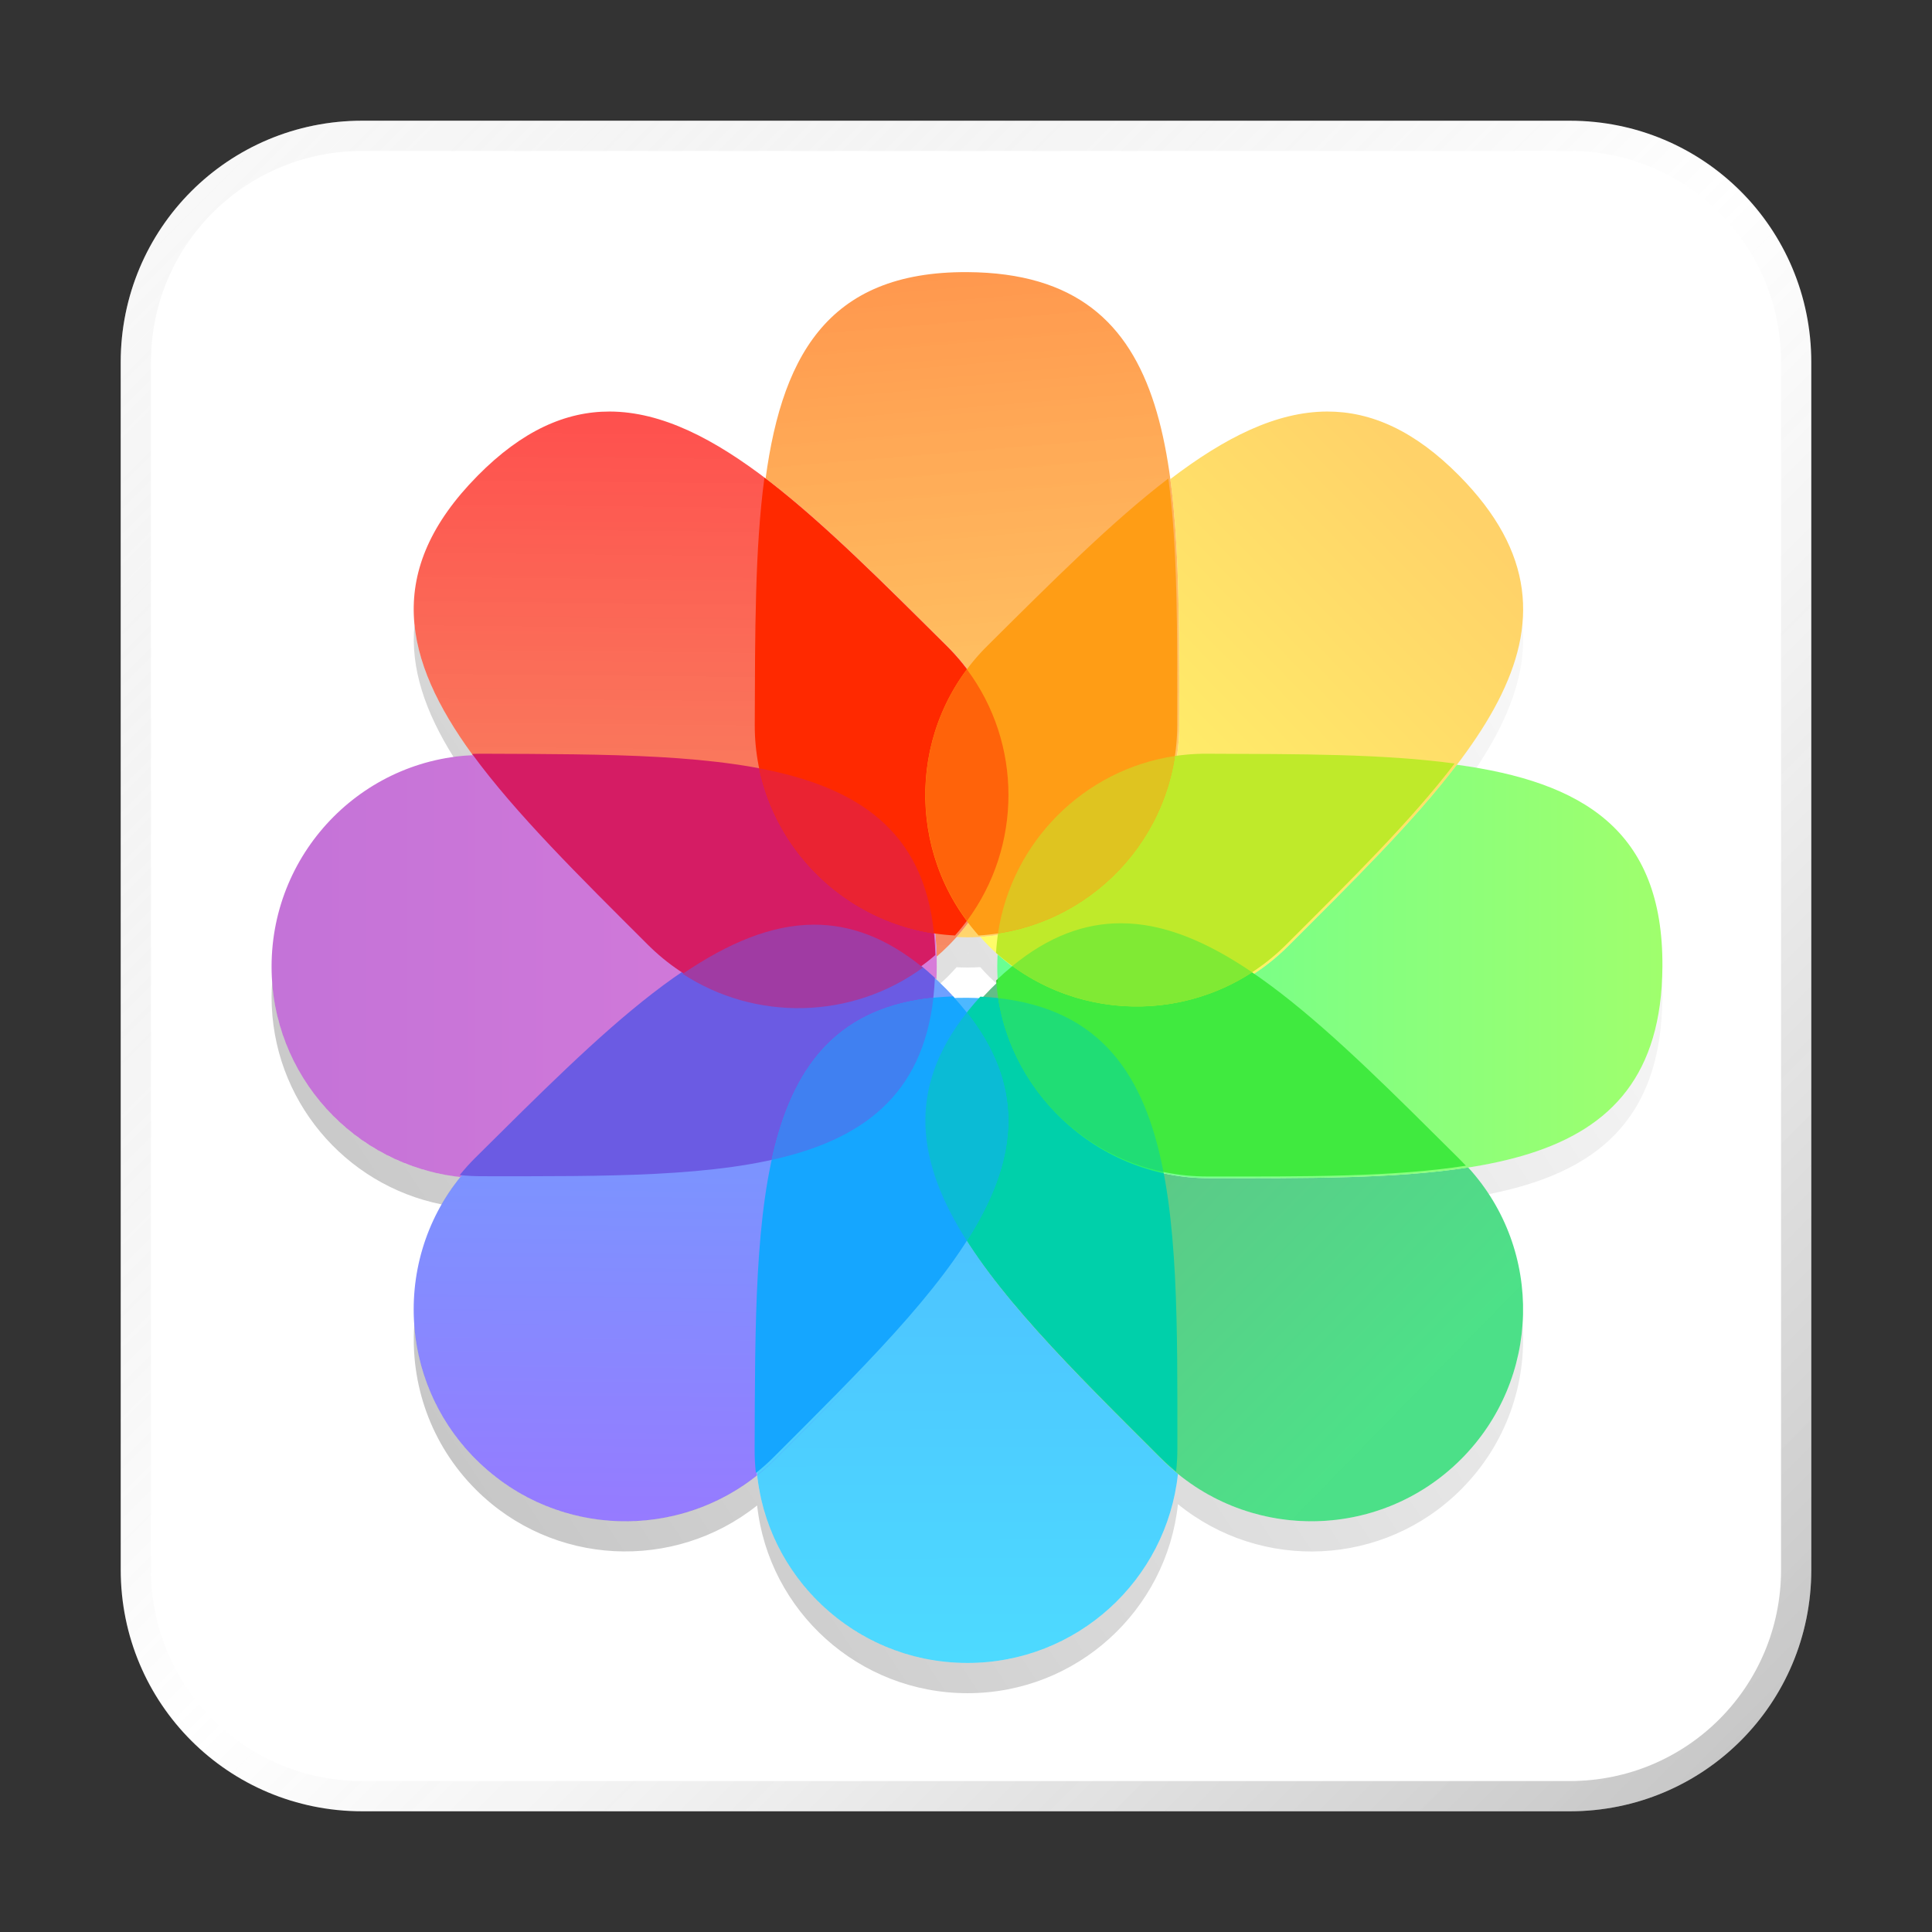 <?xml version="1.0" encoding="UTF-8" standalone="no"?>
<!-- Created with Inkscape (http://www.inkscape.org/) -->

<svg
   width="64"
   height="64"
   viewBox="0 0 16.933 16.933"
   version="1.1"
   id="svg5"
   inkscape:version="1.1.1 (3bf5ae0d25, 2021-09-20, custom)"
   sodipodi:docname="gnome-photos.svg"
   xmlns:inkscape="http://www.inkscape.org/namespaces/inkscape"
   xmlns:sodipodi="http://sodipodi.sourceforge.net/DTD/sodipodi-0.dtd"
   xmlns:xlink="http://www.w3.org/1999/xlink"
   xmlns="http://www.w3.org/2000/svg"
   xmlns:svg="http://www.w3.org/2000/svg">
  <rect x="0" y="0" width="16.933" height="16.933" fill="#333333" stroke="none"/>
  <sodipodi:namedview
     id="namedview7"
     pagecolor="#ffffff"
     bordercolor="#666666"
     borderopacity="1.0"
     inkscape:pageshadow="2"
     inkscape:pageopacity="0.0"
     inkscape:pagecheckerboard="0"
     inkscape:document-units="px"
     showgrid="false"
     units="px"
     height="48px"
     inkscape:zoom="5.6568542"
     inkscape:cx="13.258252"
     inkscape:cy="56.833708"
     inkscape:window-width="1920"
     inkscape:window-height="1011"
     inkscape:window-x="0"
     inkscape:window-y="0"
     inkscape:window-maximized="1"
     inkscape:current-layer="svg5"
     inkscape:lockguides="true" />
  <defs
     id="defs2">
    <linearGradient
       inkscape:collect="always"
       id="linearGradient3033">
      <stop
         style="stop-color:#7fff2a;stop-opacity:1;"
         offset="0"
         id="stop3029" />
      <stop
         style="stop-color:#2aff64;stop-opacity:1"
         offset="1"
         id="stop3031" />
    </linearGradient>
    <linearGradient
       inkscape:collect="always"
       id="linearGradient2897">
      <stop
         style="stop-color:#ffc02a;stop-opacity:1"
         offset="0"
         id="stop2893" />
      <stop
         style="stop-color:#fffb2a;stop-opacity:1"
         offset="1"
         id="stop2895" />
    </linearGradient>
    <linearGradient
       inkscape:collect="always"
       id="linearGradient2569">
      <stop
         style="stop-color:#ff6600;stop-opacity:1;"
         offset="0"
         id="stop2565" />
      <stop
         style="stop-color:#ffb800;stop-opacity:0.811"
         offset="1"
         id="stop2567" />
    </linearGradient>
    <linearGradient
       inkscape:collect="always"
       id="linearGradient2339">
      <stop
         style="stop-color:#00d455;stop-opacity:1;"
         offset="0"
         id="stop2335" />
      <stop
         style="stop-color:#20a053;stop-opacity:0.996"
         offset="1"
         id="stop2337" />
    </linearGradient>
    <linearGradient
       inkscape:collect="always"
       id="linearGradient1867">
      <stop
         style="stop-color:#00ccff;stop-opacity:1;"
         offset="0"
         id="stop1863" />
      <stop
         style="stop-color:#0099ff;stop-opacity:0.997"
         offset="1"
         id="stop1865" />
    </linearGradient>
    <linearGradient
       inkscape:collect="always"
       id="linearGradient1667">
      <stop
         style="stop-color:#2a7fff;stop-opacity:1;"
         offset="0"
         id="stop1663" />
      <stop
         style="stop-color:#842aff;stop-opacity:1"
         offset="1"
         id="stop1665" />
    </linearGradient>
    <linearGradient
       inkscape:collect="always"
       id="linearGradient1531">
      <stop
         style="stop-color:#ab37c8;stop-opacity:1;"
         offset="0"
         id="stop1527" />
      <stop
         style="stop-color:#c745ca;stop-opacity:1"
         offset="1"
         id="stop1529" />
    </linearGradient>
    <linearGradient
       inkscape:collect="always"
       id="linearGradient917">
      <stop
         style="stop-color:#ff0000;stop-opacity:1;"
         offset="0"
         id="stop913" />
      <stop
         style="stop-color:#ec6000;stop-opacity:0.804"
         offset="1"
         id="stop915" />
    </linearGradient>
    <linearGradient
       inkscape:collect="always"
       id="linearGradient76915">
      <stop
         style="stop-color:#000000;stop-opacity:1;"
         offset="0"
         id="stop76911" />
      <stop
         style="stop-color:#000000;stop-opacity:0;"
         offset="1"
         id="stop76913" />
    </linearGradient>
    <linearGradient
       inkscape:collect="always"
       xlink:href="#linearGradient37218"
       id="linearGradient1781"
       x1="2.8346456e-08"
       y1="2.2677165e-07"
       x2="64"
       y2="64"
       gradientUnits="userSpaceOnUse"
       gradientTransform="scale(0.265)" />
    <linearGradient
       inkscape:collect="always"
       id="linearGradient37218">
      <stop
         style="stop-color:#ffffff;stop-opacity:1"
         offset="0"
         id="stop37214" />
      <stop
         style="stop-color:#717171;stop-opacity:0.004"
         offset="0.497"
         id="stop37220" />
      <stop
         style="stop-color:#000000;stop-opacity:1"
         offset="1"
         id="stop37216" />
    </linearGradient>
    <linearGradient
       inkscape:collect="always"
       xlink:href="#linearGradient76915"
       id="linearGradient76917"
       x1="0.982"
       y1="60.993"
       x2="58.983"
       y2="22.993"
       gradientUnits="userSpaceOnUse" />
    <linearGradient
       inkscape:collect="always"
       xlink:href="#linearGradient917"
       id="linearGradient919"
       x1="19.683"
       y1="12.735"
       x2="19.405"
       y2="40.735"
       gradientUnits="userSpaceOnUse" />
    <linearGradient
       inkscape:collect="always"
       xlink:href="#linearGradient1531"
       id="linearGradient1533"
       x1="8.982"
       y1="31.968"
       x2="30.983"
       y2="31.968"
       gradientUnits="userSpaceOnUse" />
    <linearGradient
       inkscape:collect="always"
       xlink:href="#linearGradient1667"
       id="linearGradient1669"
       x1="19.682"
       y1="30.448"
       x2="19.402"
       y2="58.448"
       gradientUnits="userSpaceOnUse" />
    <linearGradient
       inkscape:collect="always"
       xlink:href="#linearGradient1867"
       id="linearGradient1869"
       x1="25"
       y1="56"
       x2="24.959"
       y2="34"
       gradientUnits="userSpaceOnUse" />
    <linearGradient
       inkscape:collect="always"
       xlink:href="#linearGradient2339"
       id="linearGradient2341"
       x1="40.653"
       y1="52.45"
       x2="28.374"
       y2="40.45"
       gradientUnits="userSpaceOnUse" />
    <linearGradient
       inkscape:collect="always"
       xlink:href="#linearGradient2569"
       id="linearGradient2571"
       x1="29"
       y1="8"
       x2="31.001"
       y2="32"
       gradientUnits="userSpaceOnUse" />
    <linearGradient
       inkscape:collect="always"
       xlink:href="#linearGradient2897"
       id="linearGradient2899"
       x1="48.654"
       y1="17.477"
       x2="34.375"
       y2="31.477"
       gradientUnits="userSpaceOnUse" />
    <linearGradient
       inkscape:collect="always"
       xlink:href="#linearGradient3033"
       id="linearGradient3035"
       x1="56.982"
       y1="31.982"
       x2="34.983"
       y2="31.982"
       gradientUnits="userSpaceOnUse" />
  </defs>
  <path
     id="rect863"
     style="fill:#ffffff;stroke-width:0.265"
     d="M 3.175,1.058 H 13.758 c 1.173,0 2.117,0.944 2.117,2.117 V 13.758 c 0,1.173 -0.944,2.117 -2.117,2.117 H 3.175 c -1.173,0 -2.117,-0.944 -2.117,-2.117 V 3.175 c 0,-1.173 0.944,-2.117 2.117,-2.117 z" />
  <path
     id="rect1345"
     style="opacity:0.3;fill:url(#linearGradient1781);fill-opacity:1;stroke-width:0.265"
     d="m 3.175,1.058 c -1.173,0 -2.117,0.944 -2.117,2.117 V 13.758 c 0,1.173 0.944,2.117 2.117,2.117 H 13.758 c 1.173,0 2.117,-0.944 2.117,-2.117 V 3.175 c 0,-1.173 -0.944,-2.117 -2.117,-2.117 z m 0,0.265 H 13.758 c 1.026,0 1.852,0.826 1.852,1.852 V 13.758 c 0,1.026 -0.826,1.852 -1.852,1.852 H 3.175 c -1.026,0 -1.852,-0.826 -1.852,-1.852 V 3.175 c 0,-1.026 0.826,-1.852 1.852,-1.852 z" />
  <path
     id="path873"
     style="opacity:0.7;fill:url(#linearGradient2571);stroke-width:1;fill-opacity:1"
     d="M 32 9 C 27.316 8.97 25.78 11.847 25.268 16.252 C 25.284 16.108 25.303 15.965 25.322 15.824 C 27.203 17.253 29.185 19.242 31.352 21.393 C 33.997 24.018 34.083 28.241 31.637 30.99 C 31.757 30.996 31.879 31 32 31 C 35.866 31 38.998 27.866 39 24 C 39.004 15.633 39.148 9.046 32 9 z M 25.176 17.191 C 25.163 17.346 25.152 17.502 25.141 17.66 C 25.151 17.503 25.163 17.346 25.176 17.191 z M 25.064 19.137 C 25.058 19.306 25.052 19.476 25.047 19.648 C 25.052 19.477 25.058 19.305 25.064 19.137 z M 25.047 19.648 C 25.038 19.956 25.031 20.269 25.025 20.586 C 25.031 20.269 25.038 19.956 25.047 19.648 z M 25.023 20.744 C 25.018 21.081 25.015 21.422 25.012 21.768 C 25.015 21.421 25.018 21.081 25.023 20.744 z M 25.012 21.768 C 25.006 22.495 25.003 23.239 25 24 C 25 24.058 25.001 24.118 25.002 24.176 C 25.001 24.118 25.002 24.058 25.002 24 C 25.005 23.24 25.006 22.494 25.012 21.768 z M 25.021 24.566 C 25.029 24.666 25.039 24.765 25.051 24.863 C 25.039 24.765 25.029 24.666 25.021 24.566 z M 25.051 24.863 C 25.058 24.92 25.066 24.977 25.074 25.033 C 25.066 24.977 25.058 24.92 25.051 24.863 z M 25.131 25.367 C 25.153 25.478 25.176 25.588 25.203 25.697 C 25.176 25.589 25.153 25.478 25.131 25.367 z M 25.203 25.697 C 25.23 25.806 25.259 25.913 25.291 26.02 C 25.259 25.913 25.23 25.806 25.203 25.697 z M 25.291 26.02 C 25.323 26.126 25.358 26.231 25.395 26.336 C 25.358 26.232 25.323 26.126 25.291 26.02 z M 25.395 26.336 C 25.412 26.384 25.429 26.433 25.447 26.48 C 25.429 26.433 25.412 26.384 25.395 26.336 z M 25.576 26.797 C 25.62 26.898 25.666 26.997 25.715 27.096 C 25.666 26.997 25.62 26.898 25.576 26.797 z M 25.715 27.096 C 25.739 27.145 25.764 27.194 25.789 27.242 C 25.764 27.194 25.739 27.145 25.715 27.096 z M 25.789 27.242 C 25.815 27.291 25.841 27.339 25.867 27.387 C 25.841 27.339 25.814 27.291 25.789 27.242 z M 26.059 27.713 C 26.078 27.744 26.099 27.776 26.119 27.807 C 26.099 27.775 26.078 27.745 26.059 27.713 z M 26.119 27.807 C 26.149 27.853 26.18 27.898 26.211 27.943 C 26.18 27.898 26.149 27.852 26.119 27.807 z M 26.5 28.338 C 26.533 28.38 26.567 28.422 26.602 28.463 C 26.567 28.421 26.534 28.38 26.5 28.338 z M 26.74 28.625 C 26.801 28.694 26.864 28.762 26.928 28.828 C 26.864 28.762 26.801 28.694 26.74 28.625 z M 27.521 29.383 C 27.563 29.418 27.606 29.452 27.648 29.486 C 27.606 29.453 27.563 29.418 27.521 29.383 z M 27.648 29.486 C 27.691 29.52 27.734 29.553 27.777 29.586 C 27.734 29.553 27.691 29.52 27.648 29.486 z M 27.777 29.586 C 27.854 29.643 27.931 29.699 28.01 29.754 C 27.931 29.699 27.854 29.644 27.777 29.586 z M 29.529 30.553 C 29.569 30.568 29.61 30.581 29.65 30.596 C 29.61 30.581 29.569 30.568 29.529 30.553 z M 29.828 30.656 C 29.874 30.671 29.92 30.685 29.967 30.699 C 29.921 30.685 29.874 30.671 29.828 30.656 z M 29.967 30.699 C 30.02 30.715 30.073 30.731 30.127 30.746 C 30.073 30.731 30.02 30.715 29.967 30.699 z "
     transform="scale(0.265)" />
  <path
     id="path873-3"
     style="fill:url(#linearGradient1869);stroke-width:1;opacity:0.7;fill-opacity:1"
     d="M 32 33 C 24.928 32.954 25.032 39.536 25 48 C 24.986 51.866 28.134 55 32 55 C 35.613 55 38.584 52.262 38.959 48.748 C 38.774 48.598 38.596 48.436 38.424 48.264 C 32.624 42.47 27.939 37.98 32.475 33.016 C 32.32 33.008 32.162 33.001 32 33 z M 32.475 33.016 C 32.579 33.021 32.68 33.027 32.781 33.035 C 32.68 33.027 32.579 33.021 32.475 33.016 z M 32.781 33.035 C 32.983 33.052 33.178 33.073 33.367 33.102 C 33.178 33.073 32.983 33.052 32.781 33.035 z M 33.367 33.102 C 33.462 33.116 33.555 33.132 33.646 33.148 C 33.555 33.131 33.462 33.116 33.367 33.102 z M 33.646 33.148 C 33.738 33.165 33.828 33.183 33.916 33.203 C 33.828 33.183 33.738 33.165 33.646 33.148 z M 34.047 33.234 C 34.09 33.245 34.133 33.256 34.176 33.268 C 34.133 33.256 34.09 33.245 34.047 33.234 z M 34.176 33.268 C 34.346 33.313 34.511 33.364 34.67 33.42 C 34.511 33.363 34.347 33.313 34.176 33.268 z M 34.787 33.463 C 34.826 33.478 34.864 33.492 34.902 33.508 C 34.864 33.492 34.826 33.478 34.787 33.463 z M 35.016 33.555 C 35.166 33.619 35.31 33.689 35.449 33.764 C 35.31 33.689 35.165 33.619 35.016 33.555 z M 35.449 33.764 C 35.484 33.782 35.519 33.803 35.553 33.822 C 35.518 33.803 35.484 33.783 35.449 33.764 z M 35.85 34.004 C 35.914 34.047 35.978 34.092 36.039 34.137 C 35.977 34.091 35.914 34.047 35.85 34.004 z M 36.219 34.275 C 36.278 34.323 36.336 34.372 36.393 34.422 C 36.336 34.372 36.278 34.323 36.219 34.275 z M 36.393 34.422 C 36.532 34.546 36.666 34.676 36.791 34.814 C 36.666 34.676 36.532 34.546 36.393 34.422 z M 37.088 35.174 C 37.225 35.355 37.353 35.547 37.471 35.748 C 37.352 35.546 37.225 35.356 37.088 35.174 z M 37.586 35.953 C 37.652 36.075 37.715 36.201 37.775 36.33 C 37.715 36.201 37.652 36.076 37.586 35.953 z M 38.238 37.566 C 38.263 37.65 38.287 37.737 38.311 37.822 C 38.287 37.736 38.263 37.651 38.238 37.566 z M 38.311 37.822 C 38.334 37.908 38.357 37.994 38.379 38.082 C 38.357 37.994 38.334 37.908 38.311 37.822 z M 38.379 38.082 C 38.401 38.17 38.421 38.258 38.441 38.348 C 38.421 38.258 38.401 38.17 38.379 38.082 z M 38.441 38.348 C 38.462 38.437 38.481 38.526 38.5 38.617 C 38.481 38.526 38.462 38.437 38.441 38.348 z M 38.5 38.617 C 38.519 38.708 38.537 38.802 38.555 38.895 C 38.537 38.801 38.519 38.709 38.5 38.617 z M 38.555 38.895 C 38.571 38.98 38.587 39.066 38.602 39.152 C 38.587 39.065 38.571 38.98 38.555 38.895 z "
     transform="scale(0.265)" />
  <path
     id="path873-6"
     style="fill:url(#linearGradient2899);stroke-width:1;opacity:0.7;fill-opacity:1"
     d="M 43.893 13.611 C 42.206 13.615 40.503 14.476 38.707 15.846 C 39.02 18.181 39.002 20.974 39 24 C 38.998 27.725 36.09 30.769 32.42 30.986 C 32.512 31.09 32.607 31.193 32.707 31.293 C 35.441 34.026 39.87 34.025 42.605 31.293 C 48.525 25.38 53.286 20.823 48.264 15.736 C 46.789 14.242 45.347 13.608 43.893 13.611 z M 37.578 16.76 C 37.507 16.82 37.436 16.882 37.365 16.943 C 37.437 16.882 37.507 16.82 37.578 16.76 z M 32.707 21.393 C 32.638 21.461 32.571 21.531 32.506 21.602 C 32.571 21.531 32.638 21.461 32.707 21.393 z M 31.482 23.031 C 31.465 23.064 31.447 23.098 31.43 23.131 C 31.447 23.098 31.465 23.064 31.482 23.031 z M 31.34 23.312 C 31.319 23.356 31.297 23.399 31.277 23.443 C 31.297 23.399 31.319 23.356 31.34 23.312 z M 30.686 25.658 C 30.683 25.686 30.68 25.713 30.678 25.74 C 30.68 25.713 30.683 25.686 30.686 25.658 z M 30.662 25.98 C 30.66 26.017 30.659 26.053 30.658 26.09 C 30.659 26.053 30.66 26.017 30.662 25.98 z M 30.656 26.203 C 30.655 26.277 30.653 26.35 30.654 26.424 C 30.653 26.35 30.655 26.277 30.656 26.203 z M 30.656 26.545 C 30.658 26.616 30.662 26.687 30.666 26.758 C 30.662 26.687 30.658 26.616 30.656 26.545 z M 30.682 26.951 C 30.685 26.993 30.689 27.036 30.693 27.078 C 30.689 27.036 30.685 26.993 30.682 26.951 z M 30.768 27.602 C 30.777 27.653 30.788 27.703 30.799 27.754 C 30.788 27.703 30.777 27.653 30.768 27.602 z M 30.834 27.914 C 30.846 27.965 30.856 28.017 30.869 28.068 C 30.856 28.017 30.846 27.966 30.834 27.914 z M 31.012 28.547 C 31.028 28.597 31.045 28.647 31.062 28.697 C 31.045 28.648 31.028 28.597 31.012 28.547 z M 31.408 29.5 C 31.437 29.557 31.467 29.613 31.498 29.67 C 31.468 29.614 31.437 29.557 31.408 29.5 z M 31.623 29.893 C 31.64 29.921 31.657 29.95 31.674 29.979 C 31.656 29.95 31.64 29.921 31.623 29.893 z M 31.992 30.455 C 32.089 30.588 32.19 30.718 32.297 30.846 C 32.19 30.718 32.089 30.588 31.992 30.455 z "
     transform="scale(0.265)" />
  <path
     id="path873-3-7"
     style="opacity:0.7;fill:url(#linearGradient1669);stroke-width:1;fill-opacity:1"
     d="M 26.922 30.582 C 23.478 30.59 19.96 34.171 15.736 38.363 C 12.992 41.087 13.003 45.53 15.736 48.264 C 18.47 50.997 22.9 50.996 25.635 48.264 C 27.358 46.543 28.979 44.936 30.293 43.398 C 28.98 44.936 27.355 46.541 25.633 48.262 C 25.443 48.452 25.244 48.627 25.039 48.791 C 25.011 48.531 24.997 48.266 24.998 47.998 C 25.029 39.707 24.93 33.224 31.574 33.006 C 31.483 32.907 31.391 32.807 31.293 32.707 C 29.818 31.213 28.376 30.579 26.922 30.582 z M 31.574 33.006 C 31.645 33.083 31.715 33.161 31.781 33.238 C 31.714 33.161 31.646 33.084 31.574 33.006 z M 31.781 33.238 C 31.914 33.393 32.039 33.547 32.154 33.701 C 32.039 33.547 31.914 33.393 31.781 33.238 z M 32.154 33.701 C 32.299 33.894 32.429 34.086 32.547 34.277 C 32.429 34.086 32.299 33.894 32.154 33.701 z M 32.547 34.277 C 32.736 34.583 32.892 34.887 33.016 35.191 C 32.892 34.888 32.735 34.583 32.547 34.277 z M 33.016 35.191 C 34.086 37.814 32.823 40.377 30.498 43.156 C 32.824 40.376 34.088 37.815 33.016 35.191 z "
     transform="scale(0.265)" />
  <path
     id="path873-6-3"
     style="fill:url(#linearGradient919);stroke-width:1;opacity:0.7;fill-opacity:1"
     d="M 20.164 13.611 C 18.71 13.608 17.27 14.242 15.795 15.736 C 12.7 18.871 13.32 21.803 15.637 24.977 C 15.752 24.971 15.866 24.968 15.982 24.969 C 24.311 25 30.819 24.9 30.98 31.637 C 31.107 31.527 31.231 31.413 31.352 31.293 C 34.085 28.559 34.093 24.116 31.35 21.393 C 27.126 17.2 23.608 13.619 20.164 13.611 z M 16.863 26.512 C 16.946 26.608 17.032 26.705 17.117 26.803 C 17.032 26.706 16.946 26.608 16.863 26.512 z M 17.215 26.914 C 17.295 27.005 17.376 27.096 17.459 27.188 C 17.376 27.096 17.295 27.005 17.215 26.914 z M 18.234 28.025 C 18.348 28.146 18.464 28.267 18.58 28.389 C 18.463 28.267 18.348 28.146 18.234 28.025 z M 21.961 31.754 C 22.004 31.79 22.048 31.825 22.092 31.859 C 22.047 31.825 22.005 31.79 21.961 31.754 z "
     transform="scale(0.265)" />
  <path
     id="path873-3-7-5"
     style="opacity:0.7;fill:url(#linearGradient2341);stroke-width:1;fill-opacity:1"
     d="M 37.303 30.586 C 37.347 30.588 37.391 30.589 37.436 30.592 C 37.391 30.589 37.347 30.588 37.303 30.586 z M 37.482 30.596 C 37.528 30.599 37.574 30.603 37.619 30.607 C 37.573 30.603 37.528 30.599 37.482 30.596 z M 37.98 30.654 C 38.018 30.66 38.055 30.667 38.092 30.674 C 38.055 30.667 38.018 30.66 37.98 30.654 z M 38.92 30.889 C 38.963 30.903 39.004 30.917 39.047 30.932 C 39.005 30.917 38.962 30.903 38.92 30.889 z M 39.285 31.02 C 39.376 31.055 39.469 31.093 39.561 31.133 C 39.469 31.093 39.377 31.055 39.285 31.02 z M 39.594 31.146 C 39.643 31.168 39.691 31.19 39.74 31.213 C 39.691 31.19 39.643 31.168 39.594 31.146 z M 40.742 31.74 C 40.796 31.772 40.85 31.805 40.904 31.838 C 40.85 31.805 40.796 31.772 40.742 31.74 z M 40.904 31.838 C 41.016 31.906 41.128 31.977 41.24 32.051 C 41.128 31.978 41.016 31.906 40.904 31.838 z M 32.998 32.479 C 32.921 32.552 32.843 32.628 32.766 32.707 C 27.744 37.794 32.503 42.351 38.422 48.264 C 41.157 50.996 45.587 50.997 48.32 48.264 C 50.972 45.612 51.061 41.352 48.559 38.613 C 46.141 38.991 43.19 38.968 39.979 38.967 C 36.284 38.965 33.26 36.105 32.998 32.479 z M 48.559 38.613 C 48.482 38.529 48.402 38.444 48.32 38.363 C 48.32 38.363 48.319 38.364 48.318 38.363 C 48.401 38.445 48.481 38.528 48.559 38.613 z M 48.318 38.363 C 47.825 37.874 47.346 37.398 46.871 36.93 C 47.345 37.397 47.826 37.875 48.318 38.363 z M 42.09 32.645 C 42.204 32.729 42.319 32.816 42.434 32.904 C 42.319 32.816 42.204 32.729 42.09 32.645 z M 42.434 32.904 C 42.515 32.968 42.598 33.032 42.68 33.098 C 42.598 33.033 42.515 32.967 42.434 32.904 z M 44.248 34.432 C 44.467 34.629 44.686 34.83 44.908 35.037 C 44.686 34.83 44.467 34.628 44.248 34.432 z M 45.273 35.381 C 45.396 35.497 45.519 35.612 45.643 35.73 C 45.519 35.612 45.396 35.497 45.273 35.381 z "
     transform="scale(0.265)" />
  <path
     id="path873-3-78-5"
     style="fill:#00d0aa;stroke-width:0.265;fill-opacity:1"
     d="m 8.592,8.735 c -1.2,1.313 0.04,2.502 1.574,4.034 0.046,0.046 0.093,0.088 0.142,0.128 0.007,-0.065 0.011,-0.131 0.011,-0.197 0.001,-2.163 0.037,-3.877 -1.727,-3.965 z" />
  <path
     id="path873-6-2"
     style="fill:url(#linearGradient3035);stroke-width:1;opacity:0.7;fill-opacity:1"
     d="M 43.463 24.996 C 43.762 25.002 44.059 25.007 44.35 25.016 C 44.058 25.007 43.762 25.001 43.463 24.996 z M 44.35 25.016 C 44.447 25.018 44.542 25.022 44.639 25.025 C 44.543 25.022 44.446 25.018 44.35 25.016 z M 46.344 25.109 C 46.504 25.121 46.662 25.133 46.818 25.146 C 46.662 25.133 46.503 25.12 46.344 25.109 z M 46.818 25.146 C 46.953 25.158 47.088 25.169 47.221 25.182 C 47.088 25.169 46.953 25.158 46.818 25.146 z M 47.738 25.238 C 47.879 25.255 48.019 25.27 48.156 25.289 C 48.019 25.27 47.879 25.255 47.738 25.238 z M 48.184 25.293 C 46.753 27.174 44.756 29.142 42.605 31.291 C 39.964 33.929 35.742 34.02 32.994 31.562 C 32.986 31.697 32.982 31.833 32.982 31.969 C 32.982 35.835 36.116 38.965 39.982 38.967 C 48.349 38.971 54.936 39.117 54.982 31.969 C 55.012 27.448 52.331 25.859 48.184 25.293 z M 32.994 31.562 C 32.997 31.505 33.001 31.448 33.006 31.391 C 33.001 31.448 32.997 31.505 32.994 31.562 z M 34.129 28.125 C 34.099 28.17 34.07 28.216 34.041 28.262 C 34.07 28.216 34.099 28.17 34.129 28.125 z M 34.041 28.262 C 34.012 28.308 33.985 28.354 33.957 28.4 C 33.985 28.354 34.012 28.308 34.041 28.262 z M 33.957 28.4 C 33.929 28.448 33.902 28.495 33.875 28.543 C 33.902 28.495 33.929 28.447 33.957 28.4 z M 33.875 28.543 C 33.849 28.59 33.822 28.638 33.797 28.686 C 33.822 28.637 33.848 28.59 33.875 28.543 z M 33.65 28.979 C 33.627 29.028 33.604 29.079 33.582 29.129 C 33.604 29.079 33.627 29.028 33.65 28.979 z M 33.326 29.793 C 33.314 29.829 33.304 29.866 33.293 29.902 C 33.304 29.866 33.314 29.829 33.326 29.793 z M 33.201 30.223 C 33.16 30.382 33.125 30.543 33.096 30.707 C 33.125 30.544 33.16 30.382 33.201 30.223 z M 33.066 30.883 C 33.049 30.995 33.034 31.107 33.021 31.221 C 33.034 31.107 33.049 30.995 33.066 30.883 z "
     transform="scale(0.265)" />
  <path
     id="path873-3-7-5-6-2"
     style="fill:#40ea3f;fill-opacity:1;stroke-width:0.265"
     d="m 9.825,8.092 c -0.364,-8.24e-4 -0.725,0.149 -1.094,0.501 0.069,0.96 0.869,1.717 1.847,1.718 0.85,4.5e-4 1.63,0.006 2.27,-0.094 -0.021,-0.022 -0.042,-0.044 -0.064,-0.066 C 11.667,9.041 10.736,8.094 9.825,8.092 Z" />
  <path
     id="path873-3-78-5-5"
     style="fill:#20dd75;fill-opacity:1;stroke-width:0.265"
     d="M 8.748,8.748 C 8.868,9.508 9.449,10.114 10.197,10.271 10.033,9.42 9.648,8.849 8.748,8.748 Z" />
  <path
     id="path873-6-26-8"
     style="fill:#bfea2a;fill-opacity:1;stroke-width:0.265"
     d="m 10.578,6.606 c -0.987,-0.004 -1.793,0.772 -1.848,1.745 0.727,0.65 1.844,0.626 2.543,-0.072 0.569,-0.568 1.097,-1.089 1.476,-1.587 -0.619,-0.085 -1.362,-0.083 -2.17,-0.086 z" />
  <path
     id="path873-3-7-5-6-2-69"
     style="fill:#80ea34;fill-opacity:1;stroke-width:0.265"
     d="m 9.825,8.092 c -0.318,-7.181e-4 -0.633,0.113 -0.952,0.375 0.622,0.454 1.462,0.472 2.102,0.055 C 10.58,8.254 10.201,8.092 9.825,8.092 Z" />
  <path
     id="path873-3-7-9"
     style="opacity:0.7;fill:url(#linearGradient1533);stroke-width:1;fill-opacity:1"
     d="M 15.982 24.969 C 12.116 24.954 8.982 28.103 8.982 31.969 C 8.982 35.58 11.717 38.551 15.229 38.928 C 15.386 38.733 15.555 38.544 15.736 38.363 C 19.96 34.171 23.478 30.59 26.922 30.582 C 28.27 30.579 29.608 31.125 30.971 32.395 C 30.977 32.255 30.981 32.114 30.982 31.969 C 31.028 24.897 24.446 25 15.982 24.969 z M 30.961 32.574 C 30.958 32.618 30.954 32.662 30.951 32.705 C 30.954 32.662 30.958 32.618 30.961 32.574 z M 30.865 33.441 C 30.858 33.486 30.85 33.53 30.842 33.574 C 30.85 33.53 30.858 33.486 30.865 33.441 z M 29.346 36.59 C 29.321 36.615 29.297 36.638 29.271 36.662 C 29.297 36.638 29.321 36.614 29.346 36.59 z M 28.455 37.303 C 28.39 37.345 28.323 37.386 28.256 37.426 C 28.323 37.386 28.39 37.345 28.455 37.303 z M 28.051 37.543 C 27.981 37.581 27.91 37.618 27.838 37.654 C 27.91 37.618 27.981 37.581 28.051 37.543 z M 27.838 37.654 C 27.79 37.679 27.741 37.701 27.691 37.725 C 27.741 37.701 27.79 37.678 27.838 37.654 z M 27.164 37.951 C 27.088 37.981 27.012 38.009 26.934 38.037 C 27.011 38.009 27.088 37.981 27.164 37.951 z M 26.432 38.203 C 26.349 38.228 26.266 38.25 26.182 38.273 C 26.266 38.25 26.349 38.228 26.432 38.203 z M 26.182 38.273 C 26.096 38.297 26.01 38.32 25.922 38.342 C 26.009 38.32 26.096 38.297 26.182 38.273 z M 25.922 38.342 C 25.846 38.361 25.769 38.381 25.691 38.398 C 25.769 38.38 25.846 38.361 25.922 38.342 z M 25.383 38.465 C 25.292 38.484 25.2 38.502 25.107 38.52 C 25.2 38.502 25.292 38.484 25.383 38.465 z M 25.107 38.52 C 25.014 38.537 24.921 38.554 24.826 38.57 C 24.921 38.554 25.015 38.537 25.107 38.52 z M 24.539 38.617 C 24.443 38.632 24.344 38.646 24.246 38.66 C 24.345 38.646 24.442 38.632 24.539 38.617 z M 24.246 38.66 C 24.148 38.674 24.049 38.687 23.949 38.699 C 24.049 38.687 24.148 38.674 24.246 38.66 z M 23.949 38.699 C 23.849 38.712 23.75 38.723 23.648 38.734 C 23.749 38.723 23.85 38.712 23.949 38.699 z M 20.354 38.938 C 19.919 38.949 19.476 38.957 19.025 38.961 C 19.476 38.957 19.919 38.949 20.354 38.938 z M 15.604 38.957 C 15.657 38.96 15.71 38.961 15.764 38.963 C 15.71 38.961 15.657 38.96 15.604 38.957 z M 15.982 38.967 C 16.751 38.967 17.503 38.97 18.238 38.967 C 17.504 38.97 16.751 38.967 15.982 38.967 z "
     transform="scale(0.265)" />
  <path
     id="path873-3-7-4"
     style="fill:#6b5be3;fill-opacity:1;stroke-width:0.265"
     d="m 7.123,8.091 c -0.911,0.002 -1.842,0.95 -2.96,2.059 -0.048,0.048 -0.093,0.098 -0.134,0.149 0.065,0.007 0.132,0.01 0.199,0.01 2.169,0.001 3.885,0.038 3.966,-1.739 C 7.834,8.235 7.48,8.091 7.123,8.091 Z" />
  <path
     id="path873-6-3-3"
     style="fill:#d51c64;fill-opacity:1;stroke-width:0.265"
     d="m 4.229,6.606 c -0.031,-1.15e-4 -0.061,6.88e-4 -0.091,0.002 0.382,0.523 0.938,1.071 1.539,1.671 0.692,0.691 1.793,0.722 2.521,0.091 C 8.154,6.588 6.432,6.615 4.229,6.606 Z" />
  <path
     id="path873-3-7-4-8"
     style="fill:#a03ba3;fill-opacity:1;stroke-width:1"
     d="M 26.922 30.582 C 25.501 30.585 24.068 31.197 22.578 32.209 C 24.995 33.788 28.173 33.718 30.523 32.002 C 29.315 31.011 28.122 30.579 26.922 30.582 z "
     transform="scale(0.265)" />
  <path
     id="path873-1"
     style="fill:#ff2900;fill-opacity:1;stroke-width:0.265"
     d="m 6.7,4.187 c -0.084,0.618 -0.082,1.358 -0.085,2.163 -0.004,0.991 0.777,1.799 1.755,1.849 0.647,-0.727 0.624,-1.845 -0.075,-2.539 -0.573,-0.569 -1.098,-1.095 -1.595,-1.473 z" />
  <path
     id="path873-0"
     style="fill:#ff9d15;fill-opacity:1;stroke-width:0.265"
     d="m 10.241,4.193 c -0.495,0.378 -1.017,0.901 -1.588,1.468 -0.7,0.694 -0.722,1.811 -0.076,2.538 0.971,-0.058 1.74,-0.863 1.741,-1.848 4.24e-4,-0.801 0.005,-1.54 -0.078,-2.157 z" />
  <path
     id="path873-6-26-8-2-8"
     style="fill:#dfc420;fill-opacity:1;stroke-width:0.265"
     d="M 10.298,6.626 C 9.499,6.745 8.867,7.38 8.747,8.18 9.547,8.059 10.178,7.426 10.298,6.626 Z" />
  <path
     id="path873-0-2-0"
     style="fill:#ff630a;fill-opacity:1;stroke-width:0.265"
     d="M 8.474,5.866 C 7.988,6.517 7.99,7.418 8.475,8.071 8.959,7.418 8.961,6.517 8.474,5.866 Z" />
  <path
     id="path873-3-2"
     style="fill:#15a6ff;fill-opacity:1;stroke-width:0.265"
     d="m 8.354,8.733 c -1.758,0.058 -1.732,1.773 -1.74,3.967 -2.653e-4,0.071 0.003,0.141 0.011,0.21 0.054,-0.043 0.107,-0.09 0.157,-0.14 1.535,-1.534 2.775,-2.722 1.572,-4.036 z" />
  <path
     id="path873-3-7-7"
     style="fill:#0bbbd5;fill-opacity:1;stroke-width:0.265"
     d="m 8.474,8.874 c -0.533,0.675 -0.434,1.32 0,2.002 0.434,-0.681 0.533,-1.327 0,-2.002 z" />
  <path
     id="path873-6-3-3-5"
     style="fill:#ea2332;fill-opacity:1;stroke-width:0.265"
     d="M 6.654,6.734 C 6.81,7.483 7.422,8.065 8.186,8.181 8.096,7.282 7.521,6.898 6.654,6.734 Z" />
  <path
     id="path873-3-7-4-7"
     style="fill:#4080f1;fill-opacity:1;stroke-width:0.265"
     d="M 8.181,8.744 C 7.325,8.833 6.938,9.363 6.763,10.166 7.555,9.991 8.083,9.604 8.181,8.744 Z" />
  <path
     id="path873-9"
     style="opacity:0.3;fill:url(#linearGradient76917);stroke-width:1;fill-opacity:1"
     d="M 27.855 17.986 C 27.855 17.986 27.855 17.988 27.855 17.988 C 27.884 18.014 27.911 18.04 27.939 18.066 C 27.911 18.04 27.883 18.012 27.855 17.986 z M 50.35 20.639 C 50.205 22.163 49.401 23.696 48.186 25.293 C 48.405 25.323 48.619 25.358 48.83 25.395 C 49.913 23.773 50.511 22.208 50.35 20.639 z M 13.709 20.662 C 13.567 22.108 14.069 23.55 15 25.037 C 15.21 25.008 15.422 24.986 15.637 24.977 C 14.559 23.501 13.849 22.078 13.709 20.662 z M 32.029 30.504 C 32.008 30.532 31.988 30.562 31.967 30.59 C 31.989 30.562 32.01 30.534 32.031 30.506 L 32.029 30.504 z M 30.936 30.922 C 30.939 30.955 30.942 30.986 30.945 31.02 C 30.945 31.021 30.947 31.022 30.947 31.023 C 30.944 30.989 30.939 30.956 30.936 30.922 z M 32.42 30.986 C 32.281 30.995 32.141 31 32 31 C 31.879 31 31.757 30.996 31.637 30.99 C 31.545 31.093 31.45 31.194 31.352 31.293 C 31.231 31.413 31.107 31.527 30.98 31.637 L 30.98 31.639 C 30.983 31.747 30.983 31.857 30.982 31.969 C 30.981 32.113 30.977 32.254 30.971 32.393 L 30.971 32.395 C 31.016 32.436 31.061 32.482 31.105 32.525 C 31.189 32.45 31.271 32.373 31.352 32.293 C 31.45 32.194 31.545 32.093 31.637 31.99 C 31.757 31.996 31.879 32 32 32 C 32.141 32 32.281 31.995 32.42 31.986 C 32.512 32.09 32.607 32.193 32.707 32.293 C 32.787 32.373 32.87 32.448 32.953 32.523 C 32.968 32.509 32.983 32.493 32.998 32.479 C 32.998 32.477 32.998 32.476 32.998 32.475 L 33 32.473 C 32.988 32.306 32.982 32.139 32.982 31.969 C 32.982 31.833 32.986 31.697 32.994 31.562 C 32.897 31.475 32.8 31.386 32.707 31.293 C 32.607 31.193 32.512 31.09 32.42 30.986 z M 32.029 31.504 L 32.031 31.506 C 32.01 31.534 31.989 31.562 31.967 31.59 C 31.988 31.562 32.008 31.532 32.029 31.504 z M 54.971 32.408 C 54.782 36.484 52.309 38.029 48.559 38.613 C 48.813 38.892 49.041 39.187 49.242 39.494 C 52.734 38.803 54.956 37.11 54.982 32.969 C 54.984 32.776 54.979 32.591 54.971 32.408 z M 9.002 32.48 C 8.991 32.642 8.982 32.804 8.982 32.969 C 8.982 36.364 11.4 39.194 14.607 39.834 C 14.788 39.52 14.993 39.216 15.227 38.928 C 11.883 38.568 9.246 35.857 9.002 32.48 z M 50.357 43.799 C 50.243 45.426 49.563 47.021 48.32 48.264 C 45.759 50.825 41.709 50.985 38.959 48.748 C 38.584 52.262 35.613 55 32 55 C 28.402 55 25.424 52.284 25.041 48.791 C 22.292 50.98 18.28 50.807 15.736 48.264 C 14.495 47.023 13.818 45.43 13.703 43.805 C 13.563 45.762 14.241 47.768 15.736 49.264 C 18.28 51.807 22.292 51.98 25.041 49.791 C 25.424 53.284 28.402 56 32 56 C 35.613 56 38.584 53.262 38.959 49.748 C 41.709 51.985 45.759 51.825 48.32 49.264 C 49.818 47.766 50.499 45.758 50.357 43.799 z "
     transform="scale(0.265)" />
</svg>
